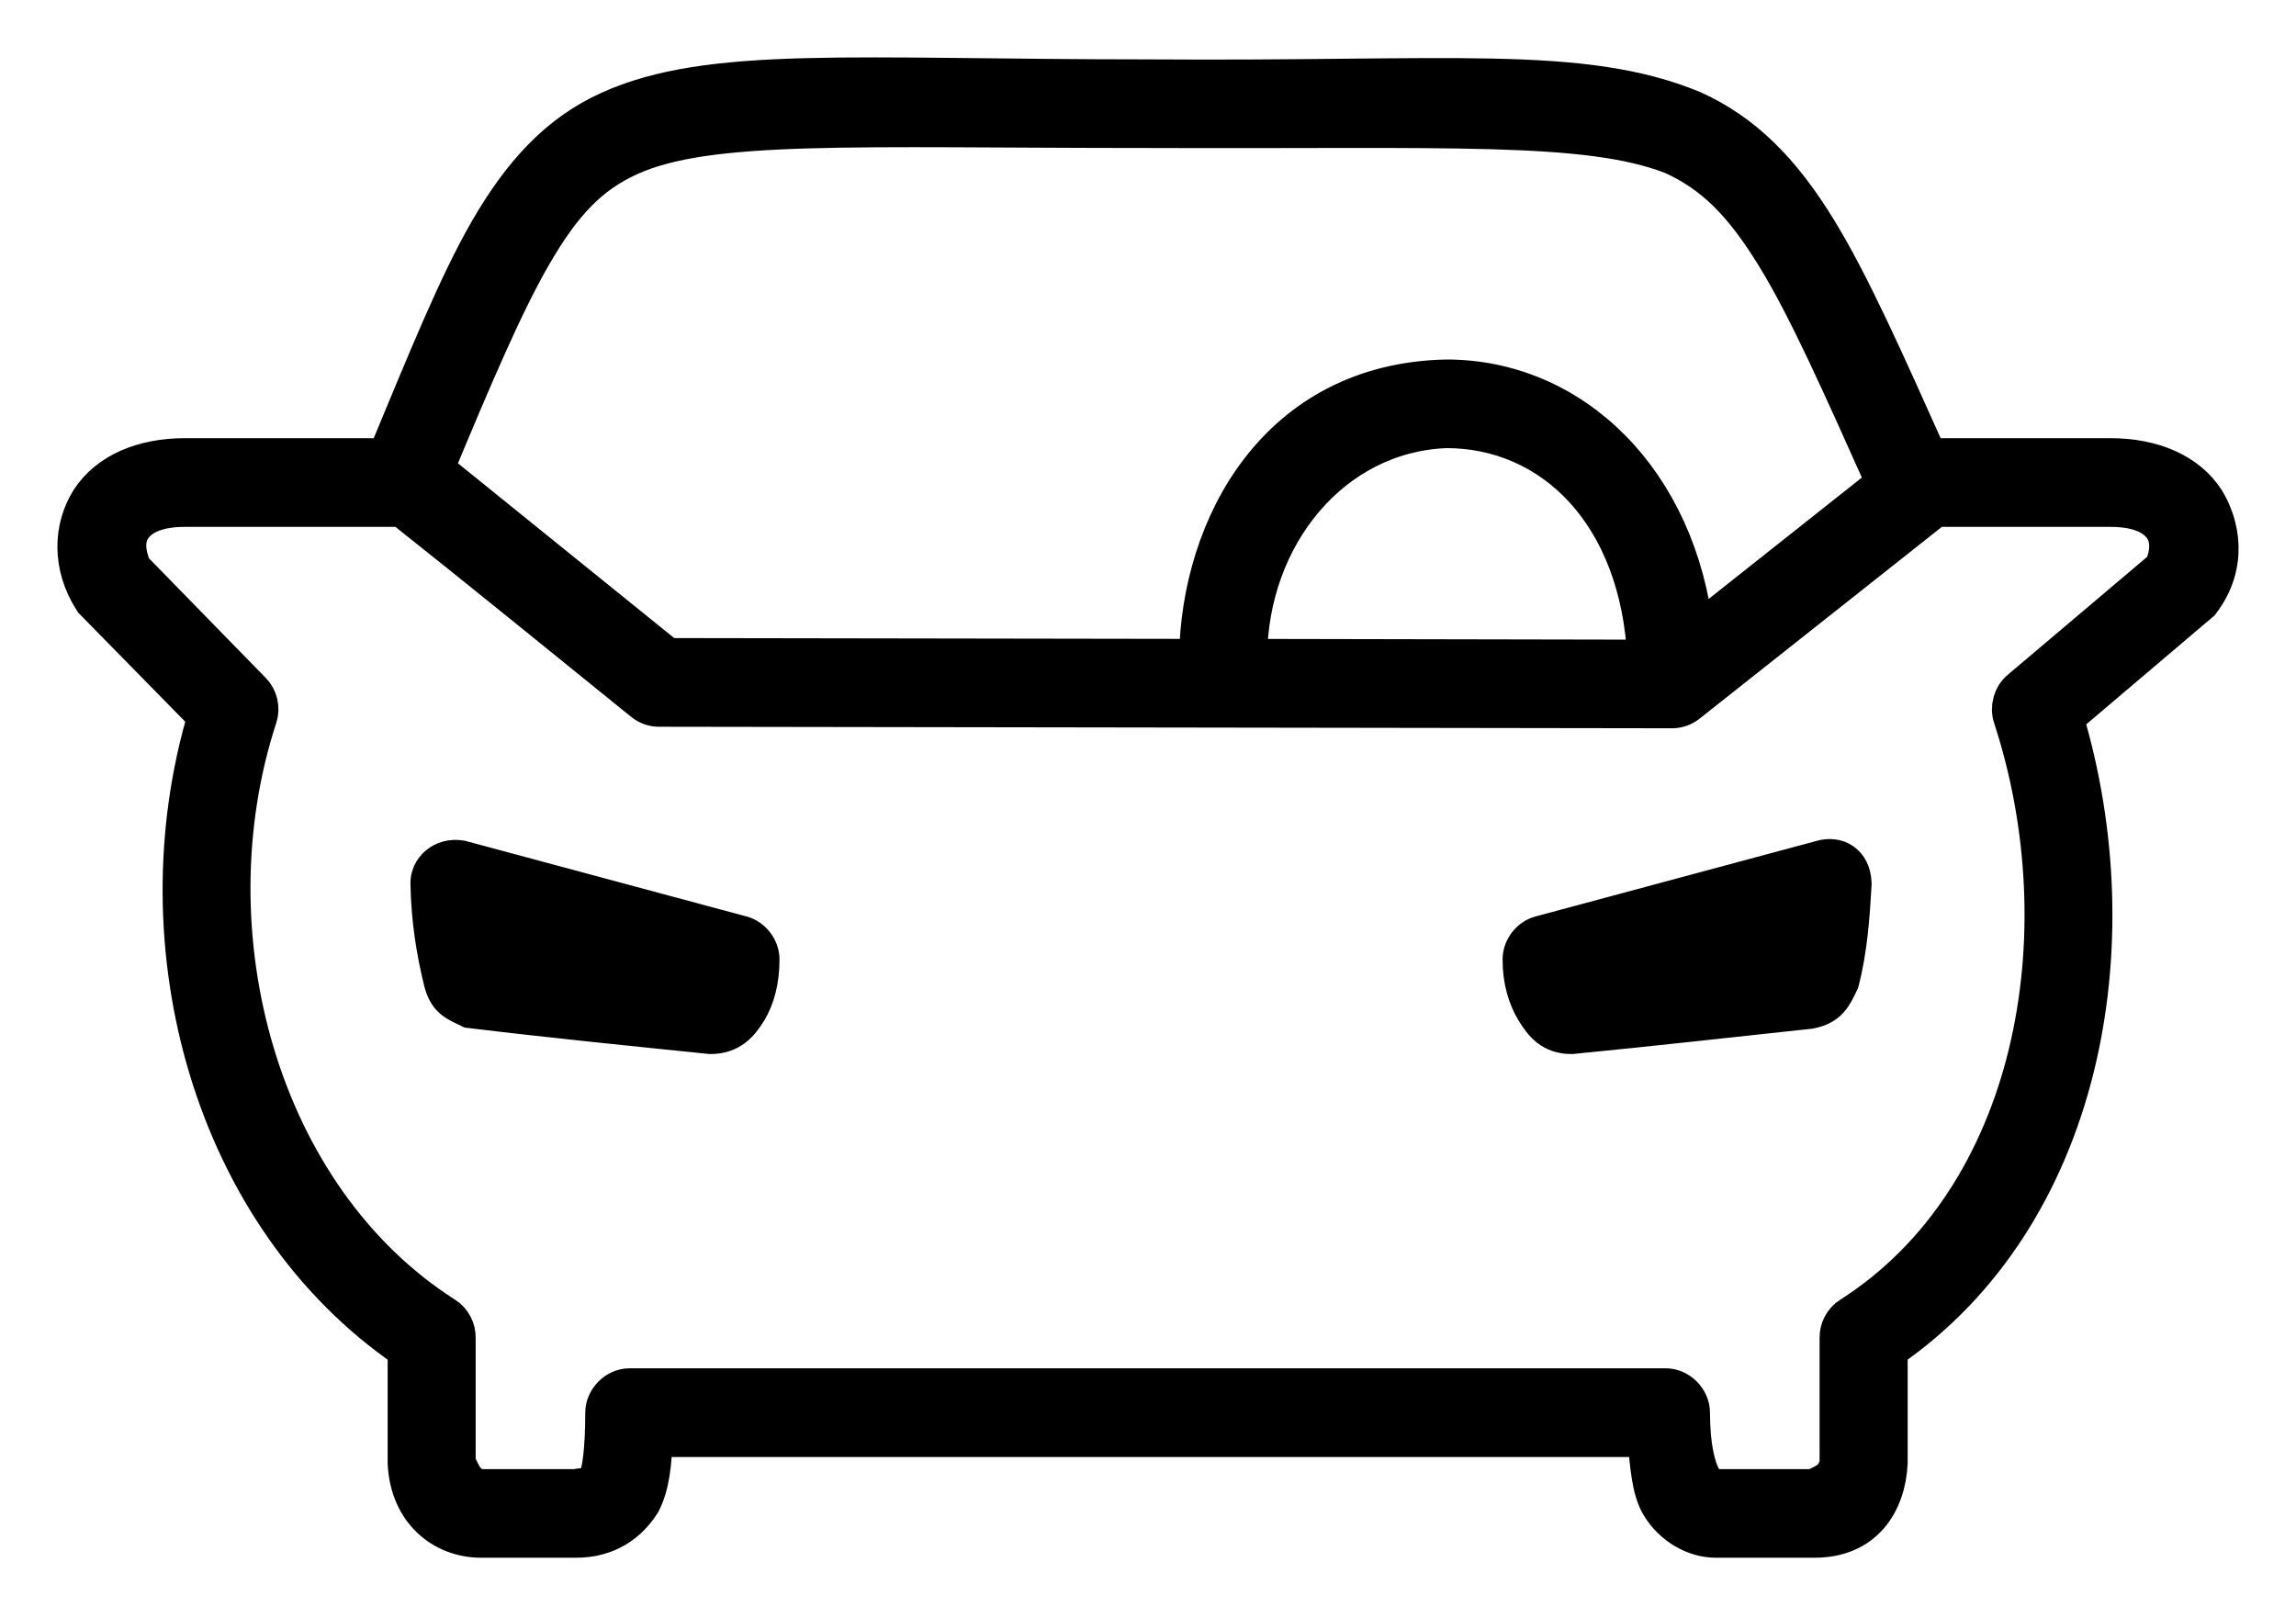 <?xml version="1.0" encoding="UTF-8"?>
<svg width="30px" height="21px" viewBox="0 0 30 21" version="1.1" xmlns="http://www.w3.org/2000/svg" xmlns:xlink="http://www.w3.org/1999/xlink">
  <g fill-rule="evenodd">
    <path d="M15.016,1.026 C11.154,1.026 9.275,0.844 7.958,1.442 C7.3,1.74 6.819,2.258 6.382,3.015 C5.974,3.722 5.574,4.717 5.05,5.976 L2.416,5.976 C1.86,5.976 1.411,6.173 1.176,6.532 C0.947,6.892 0.922,7.391 1.217,7.848 L2.701,9.36 C1.81,12.353 2.764,15.892 5.315,17.638 L5.315,19.119 C5.345,19.755 5.789,20.099 6.27,20.106 L7.521,20.106 C7.928,20.109 8.211,19.911 8.385,19.633 C8.501,19.402 8.528,19.117 8.538,18.79 L21.513,18.79 C21.546,19.118 21.565,19.458 21.686,19.664 C21.853,19.946 22.148,20.106 22.418,20.106 L23.7,20.106 C24.352,20.111 24.649,19.648 24.676,19.119 L24.676,17.638 C27.216,15.889 27.862,12.351 26.974,9.38 L28.754,7.869 C29.127,7.379 29.015,6.855 28.815,6.532 C28.58,6.173 28.131,5.976 27.574,5.976 L25.195,5.976 C24.629,4.713 24.187,3.717 23.751,3.005 C23.286,2.245 22.788,1.734 22.113,1.431 C20.657,0.833 18.936,1.055 15.016,1.026 Z M21.849,2.028 C22.389,2.27 22.775,2.658 23.201,3.354 C23.613,4.027 24.046,4.999 24.635,6.316 L22.144,8.29 C21.924,6.278 20.547,4.948 18.9,4.948 C16.693,4.993 15.679,6.869 15.656,8.599 L8.721,8.588 L5.681,6.131 C6.19,4.908 6.586,3.979 6.952,3.344 C7.35,2.652 7.704,2.284 8.223,2.048 C9.261,1.577 11.136,1.684 15.016,1.684 C18.936,1.699 20.734,1.597 21.849,2.028 L21.849,2.028 Z M18.9,5.606 C20.274,5.606 21.424,6.702 21.513,8.609 L16.307,8.599 C16.312,7.003 17.409,5.659 18.9,5.606 L18.9,5.606 Z M2.416,6.635 L5.254,6.635 C6.306,7.469 7.357,8.327 8.406,9.175 C8.463,9.221 8.536,9.247 8.609,9.247 L21.849,9.267 C21.922,9.267 21.995,9.241 22.052,9.195 L25.286,6.635 L27.574,6.635 C27.985,6.635 28.178,6.768 28.266,6.902 C28.347,7.026 28.36,7.203 28.266,7.426 L26.394,9.01 C26.293,9.094 26.251,9.244 26.293,9.37 C27.222,12.21 26.596,15.655 24.178,17.196 C24.082,17.256 24.022,17.37 24.025,17.484 L24.025,19.119 C23.982,19.327 23.867,19.367 23.7,19.448 L22.418,19.448 C22.366,19.448 22.321,19.452 22.246,19.324 C22.17,19.196 22.093,18.917 22.093,18.46 C22.093,18.288 21.938,18.131 21.768,18.131 L8.223,18.131 C8.052,18.131 7.897,18.288 7.897,18.46 C7.897,18.941 7.855,19.236 7.806,19.335 C7.739,19.444 7.613,19.427 7.521,19.448 C7.109,19.448 6.686,19.448 6.27,19.448 C6.079,19.403 6.044,19.277 5.965,19.119 L5.965,17.484 C5.969,17.37 5.908,17.256 5.813,17.196 C3.384,15.649 2.45,12.19 3.372,9.37 C3.411,9.254 3.378,9.116 3.291,9.031 L1.735,7.437 C1.635,7.208 1.642,7.028 1.725,6.902 C1.813,6.768 2.006,6.635 2.416,6.635 L2.416,6.635 Z M5.613,11.55 C5.623,12.008 5.683,12.408 5.786,12.825 C5.846,13.059 5.954,13.095 6.142,13.185 C7.234,13.317 8.338,13.427 9.284,13.524 C9.542,13.524 9.668,13.376 9.772,13.206 C9.875,13.036 9.935,12.809 9.935,12.537 C9.935,12.393 9.829,12.255 9.691,12.218 L6.02,11.231 C5.781,11.192 5.606,11.363 5.613,11.55 Z M23.798,11.231 L20.127,12.218 C19.989,12.255 19.883,12.393 19.883,12.537 C19.882,12.809 19.952,13.036 20.056,13.206 C20.159,13.376 20.276,13.524 20.534,13.524 C21.567,13.423 22.609,13.306 23.645,13.195 C23.891,13.148 23.949,13.02 24.042,12.825 C24.15,12.41 24.181,11.97 24.205,11.55 C24.198,11.273 23.997,11.171 23.798,11.231 Z" stroke="currentColor" stroke-width="0.5" fill-rule="nonzero"></path>
  </g>
</svg>
